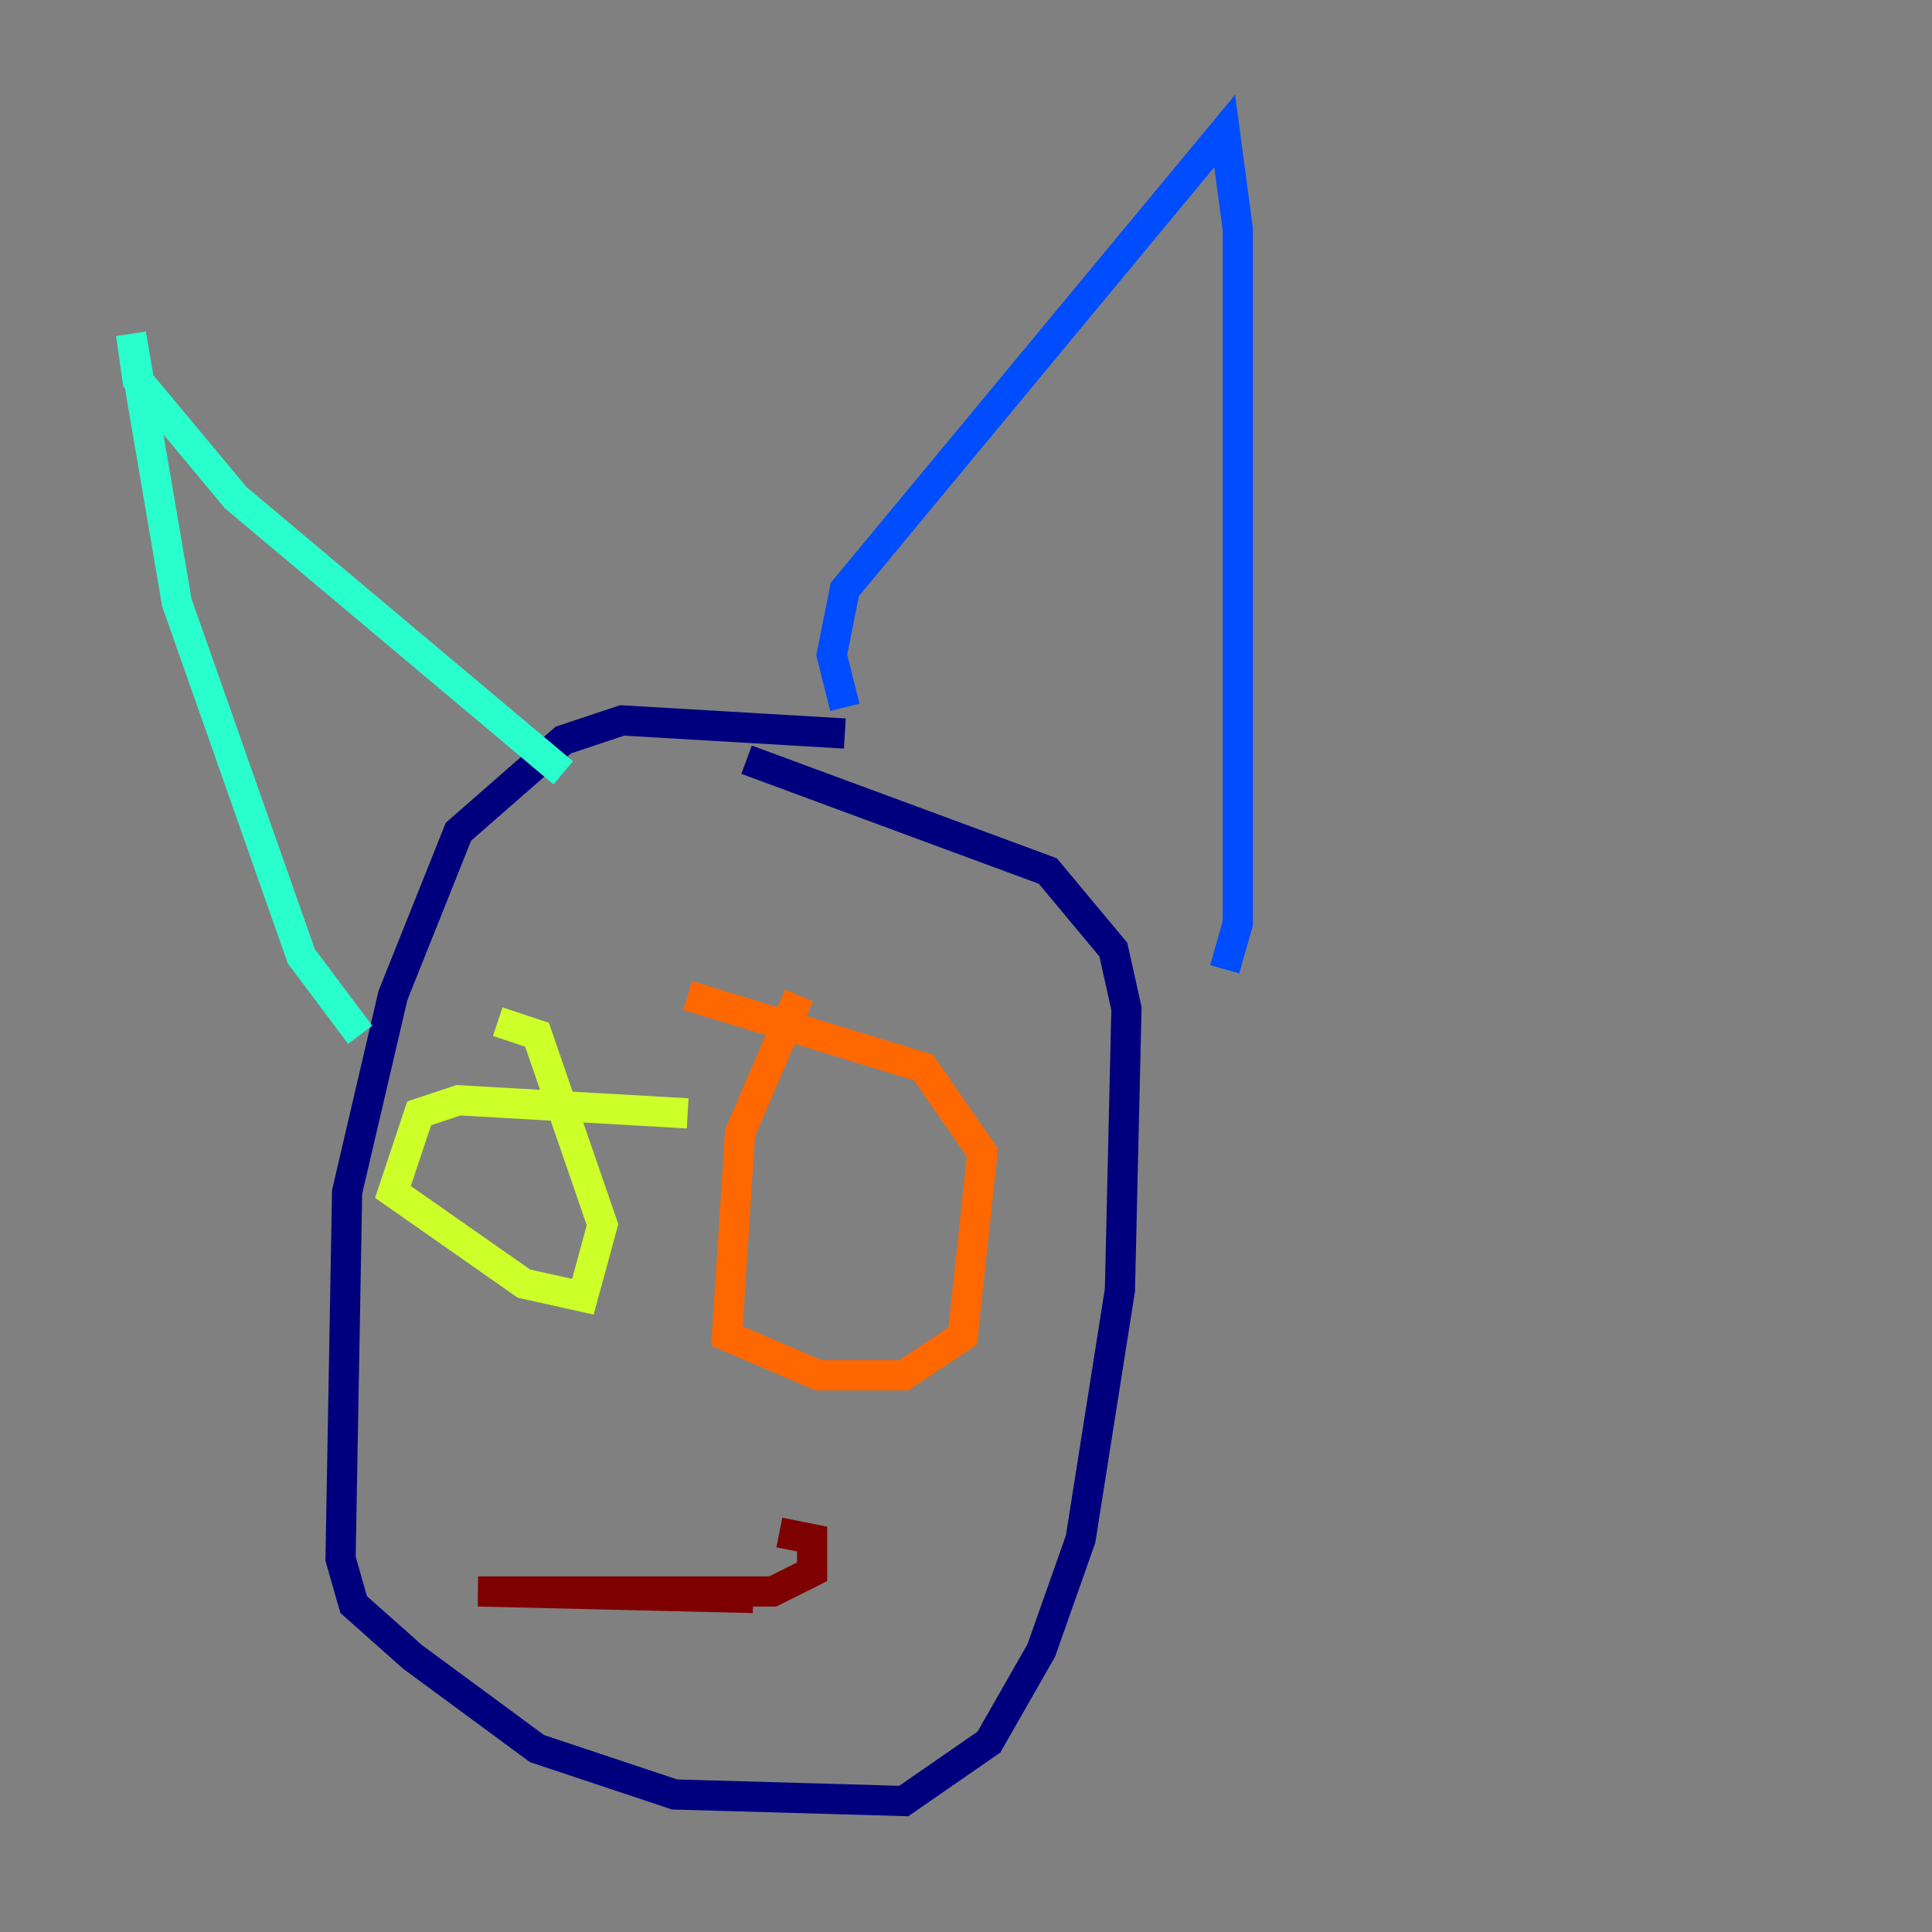 <?xml version="1.0" encoding="utf-8" ?>
<svg baseProfile="tiny" height="128" version="1.2" viewBox="0,0,128,128" width="128" xmlns="http://www.w3.org/2000/svg" xmlns:ev="http://www.w3.org/2001/xml-events" xmlns:xlink="http://www.w3.org/1999/xlink"><rect x="0" y="0" width="128" height="128" fill="#808080" stroke="none"/><defs /><polyline fill="none" points="55.973,48.597 41.22,47.729 37.315,49.031 30.373,55.105 26.034,65.953 22.997,78.969 22.563,103.268 23.43,106.305 27.336,109.776 35.58,115.851 44.691,118.888 59.878,119.322 65.519,115.417 68.99,109.342 71.593,101.966 74.197,85.478 74.63,66.82 73.763,62.915 69.424,57.709 49.464,50.332" stroke="#00007f" stroke-width="2" /><polyline fill="none" points="55.973,46.861 55.105,43.39 55.973,39.051 81.139,8.678 82.007,15.186 82.007,61.18 81.139,64.217" stroke="#004cff" stroke-width="2" /><polyline fill="none" points="23.864,68.556 19.959,63.349 11.715,39.919 8.678,22.129 9.112,25.166 15.62,32.976 37.315,51.2" stroke="#29ffcd" stroke-width="2" /><polyline fill="none" points="45.559,73.763 30.373,72.895 27.77,73.763 26.034,78.969 34.712,85.044 38.617,85.912 39.919,81.139 35.58,68.556 32.976,67.688" stroke="#cdff29" stroke-width="2" /><polyline fill="none" points="52.936,65.953 49.031,75.064 48.163,88.515 54.237,91.119 59.878,91.119 63.783,88.515 65.085,76.366 61.18,70.725 45.559,65.953" stroke="#ff6700" stroke-width="2" /><polyline fill="none" points="49.898,105.871 31.675,105.437 51.2,105.437 53.803,104.136 53.803,101.966 51.634,101.532" stroke="#7f0000" stroke-width="2" /></svg>